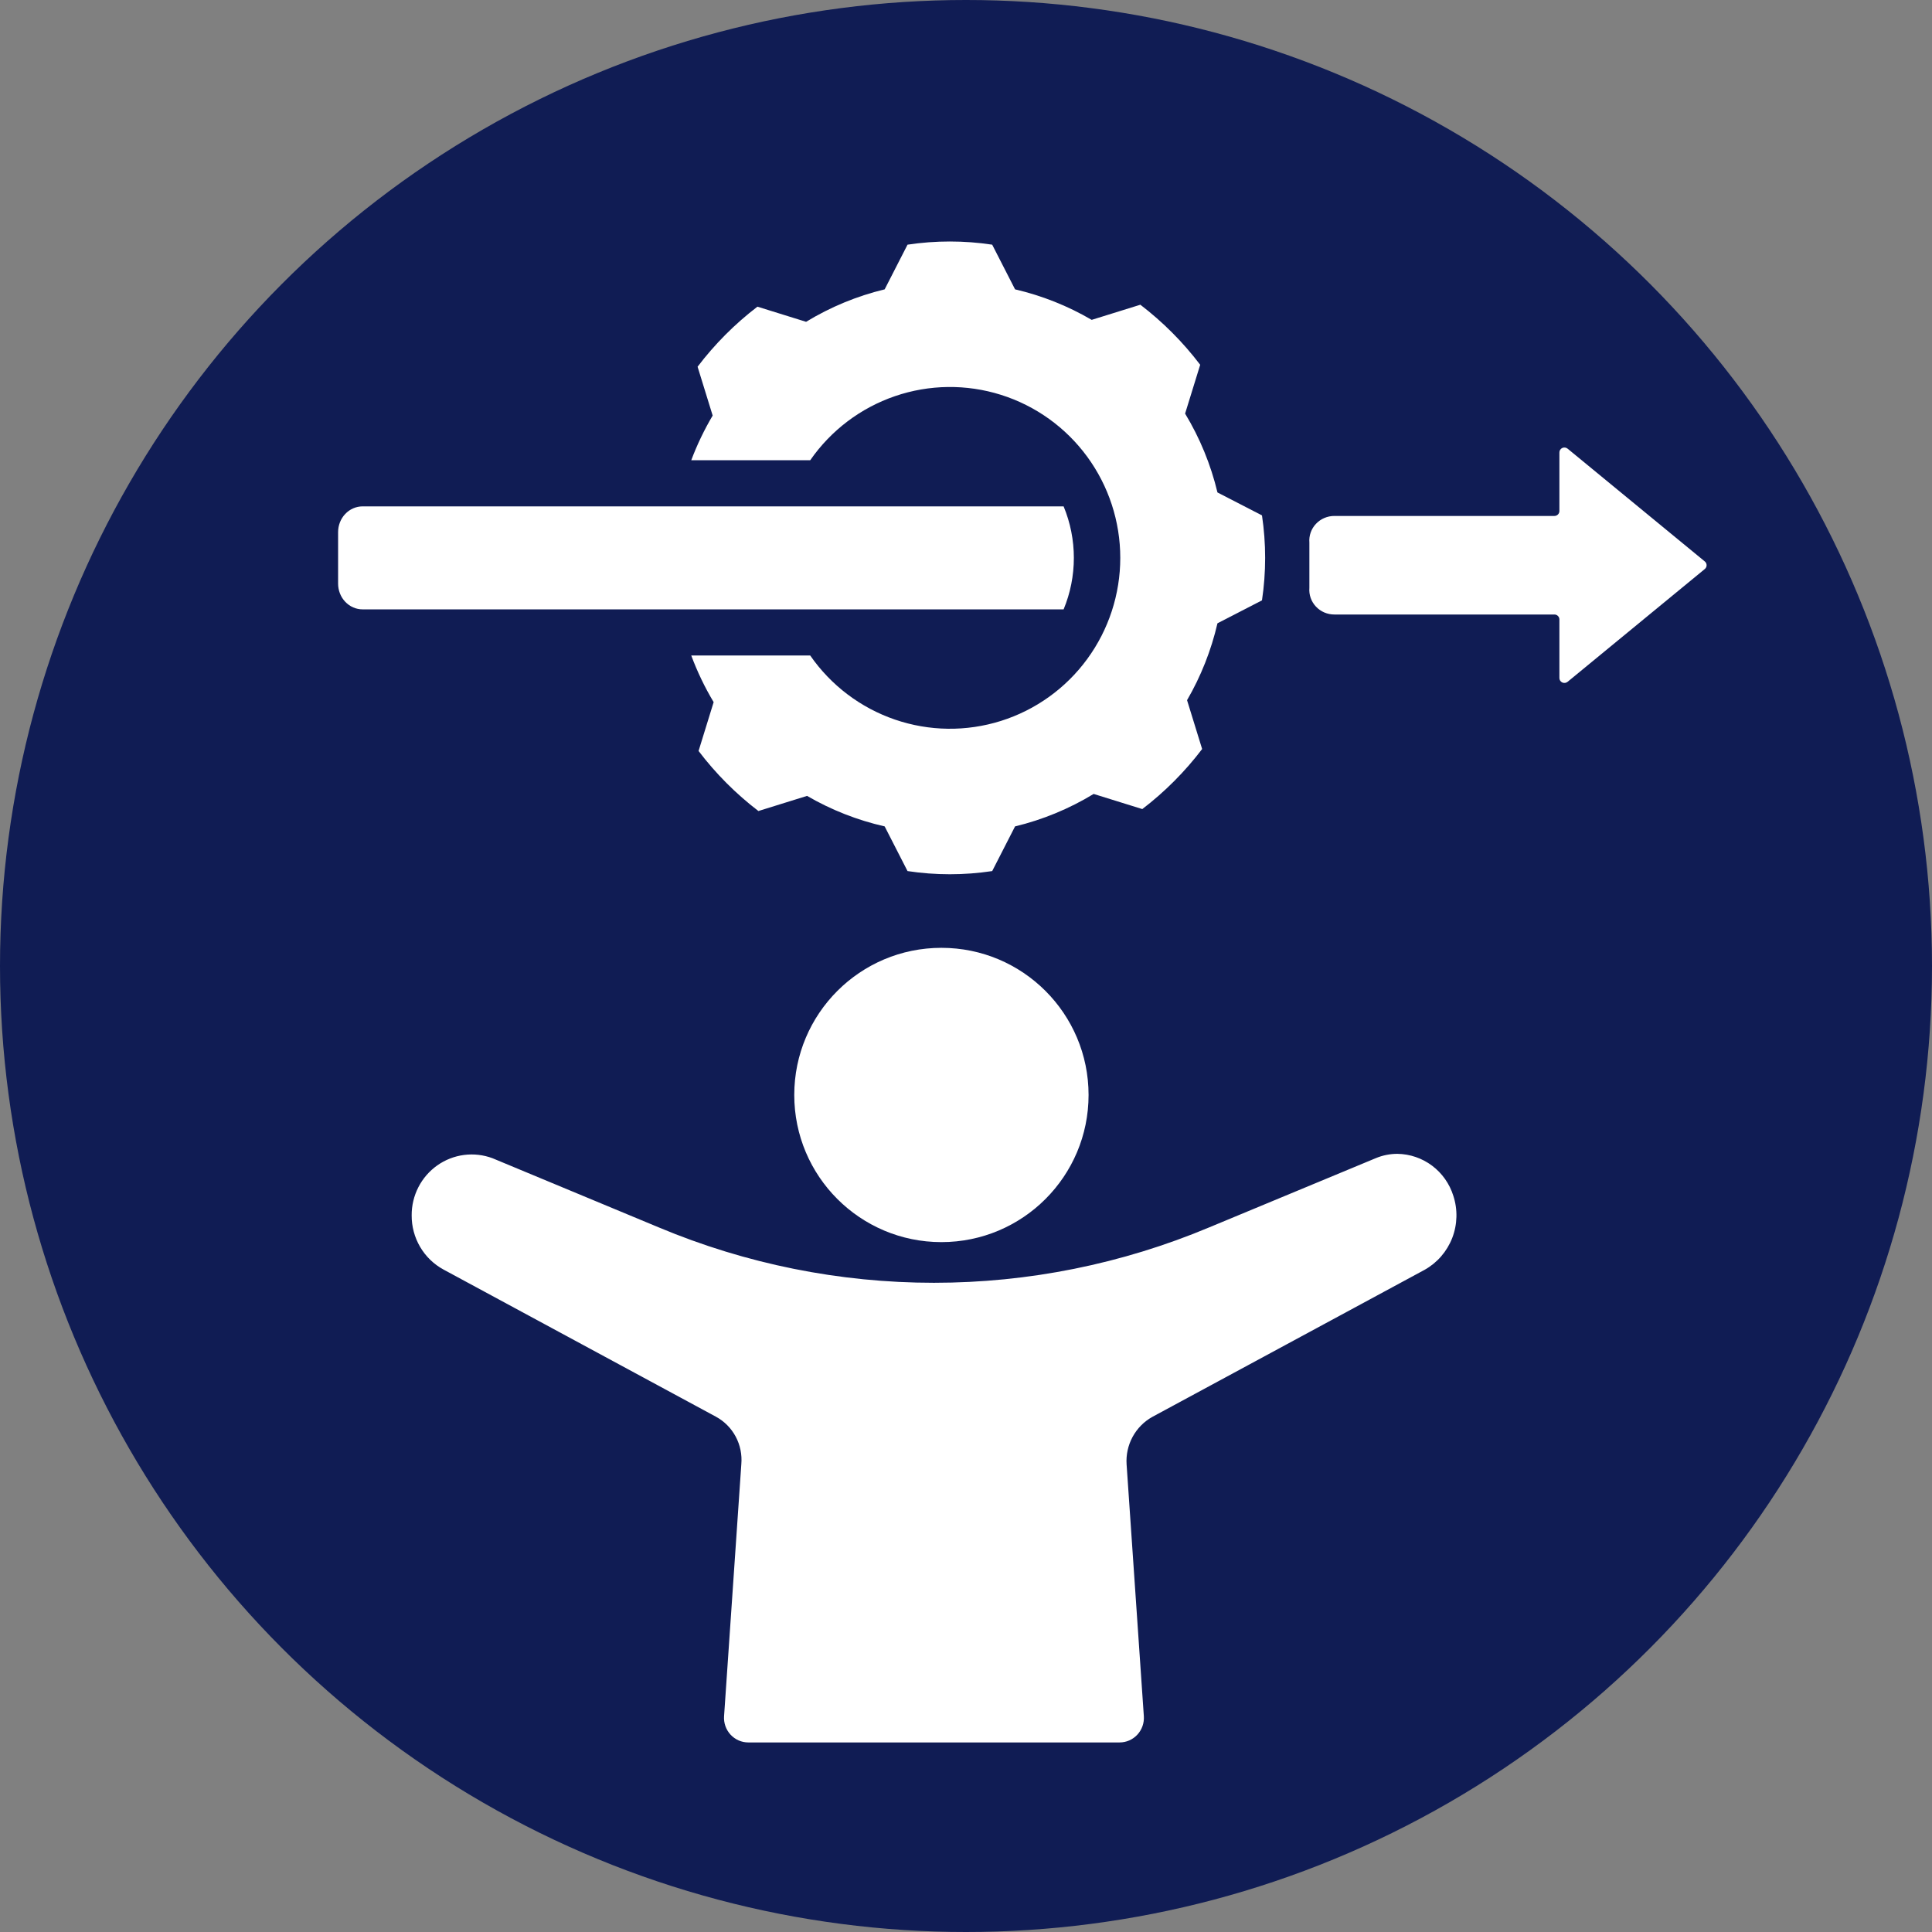 <svg width="120" height="120" viewBox="0 0 120 120" fill="none" xmlns="http://www.w3.org/2000/svg">
<rect x="0" y="0" width="120" height="120" fill="#808080" stroke="none"/>
<circle cx="60" cy="60" r="60" fill="#101C54"/>
<path d="M90.268 74.27C90.034 73.524 89.573 72.871 88.95 72.403C88.327 71.936 87.574 71.678 86.798 71.667C86.332 71.666 85.87 71.76 85.44 71.941L75.105 76.235C69.686 78.507 63.877 79.676 58.01 79.676C52.142 79.676 46.333 78.507 40.915 76.235L30.594 71.941C30.029 71.729 29.421 71.659 28.823 71.736C28.225 71.813 27.654 72.036 27.16 72.385C26.666 72.734 26.263 73.198 25.986 73.739C25.709 74.28 25.566 74.88 25.57 75.489C25.565 76.178 25.747 76.855 26.095 77.448C26.443 78.041 26.945 78.527 27.547 78.854L44.46 87.99C44.982 88.271 45.411 88.701 45.693 89.226C45.974 89.751 46.097 90.349 46.045 90.944L44.973 106.597C44.959 106.805 44.987 107.015 45.056 107.212C45.126 107.409 45.235 107.59 45.376 107.743C45.518 107.896 45.689 108.018 45.879 108.101C46.07 108.184 46.275 108.226 46.482 108.226H69.537C69.744 108.226 69.95 108.184 70.14 108.101C70.33 108.018 70.501 107.896 70.643 107.743C70.785 107.59 70.893 107.409 70.963 107.212C71.032 107.015 71.06 106.805 71.046 106.597L69.975 90.959C69.935 90.364 70.065 89.77 70.348 89.247C70.632 88.724 71.057 88.293 71.574 88.005L88.488 78.869C89.269 78.432 89.874 77.733 90.2 76.894C90.525 76.054 90.549 75.126 90.268 74.27V74.27Z" fill="white"/>
<path d="M58.473 77.15C63.521 77.15 67.613 73.058 67.613 68.011C67.613 62.963 63.521 58.871 58.473 58.871C53.425 58.871 49.333 62.963 49.333 68.011C49.333 73.058 53.425 77.15 58.473 77.15Z" fill="white"/>
<path d="M97.369 42.346L105.895 35.337C105.928 35.308 105.954 35.273 105.973 35.233C105.991 35.194 106 35.151 106 35.108C106 35.064 105.991 35.021 105.973 34.982C105.954 34.942 105.928 34.907 105.895 34.878L97.369 27.869C97.323 27.831 97.267 27.806 97.207 27.798C97.147 27.791 97.086 27.8 97.032 27.826C96.977 27.852 96.932 27.893 96.901 27.945C96.87 27.996 96.854 28.055 96.857 28.114V31.741C96.857 31.822 96.824 31.9 96.766 31.957C96.708 32.015 96.629 32.047 96.546 32.047H82.88C82.666 32.046 82.453 32.09 82.256 32.174C82.059 32.258 81.882 32.382 81.736 32.538C81.59 32.693 81.478 32.876 81.408 33.076C81.338 33.276 81.31 33.489 81.328 33.7V35.108C81.328 35.108 81.328 36.041 81.328 36.515C81.31 36.726 81.338 36.939 81.408 37.139C81.478 37.339 81.59 37.522 81.736 37.677C81.882 37.833 82.059 37.957 82.256 38.041C82.453 38.125 82.666 38.169 82.88 38.168H96.546C96.629 38.168 96.708 38.2 96.766 38.258C96.824 38.315 96.857 38.393 96.857 38.474V42.101C96.854 42.16 96.87 42.219 96.901 42.27C96.932 42.322 96.977 42.363 97.032 42.389C97.086 42.415 97.147 42.424 97.207 42.417C97.267 42.409 97.323 42.384 97.369 42.346V42.346Z" fill="white"/>
<path d="M50.324 28.586C51.611 26.731 53.454 25.337 55.585 24.607C57.716 23.876 60.023 23.847 62.172 24.524C64.32 25.201 66.198 26.548 67.53 28.369C68.863 30.19 69.582 32.391 69.582 34.651C69.582 36.91 68.863 39.111 67.53 40.932C66.198 42.754 64.32 44.1 62.172 44.777C60.023 45.454 57.716 45.425 55.585 44.694C53.454 43.964 51.611 42.57 50.324 40.715H42.935C43.31 41.721 43.775 42.691 44.326 43.611L43.389 46.644C44.456 48.049 45.706 49.303 47.106 50.374L50.128 49.434C51.63 50.307 53.255 50.946 54.948 51.329L56.368 54.104C58.111 54.367 59.884 54.367 61.627 54.104L63.047 51.329C64.768 50.914 66.415 50.233 67.928 49.313L70.95 50.253C72.35 49.182 73.6 47.928 74.667 46.523L73.73 43.49C74.594 42.002 75.231 40.392 75.619 38.714L78.384 37.289C78.646 35.54 78.646 33.761 78.384 32.012L75.619 30.587C75.205 28.86 74.527 27.208 73.609 25.689L74.546 22.657C73.479 21.252 72.229 19.998 70.829 18.927L67.807 19.867C66.324 19 64.719 18.361 63.047 17.972L61.627 15.197C59.884 14.934 58.111 14.934 56.368 15.197L54.948 17.972C53.227 18.387 51.581 19.068 50.068 19.988L47.045 19.048C45.645 20.119 44.395 21.373 43.328 22.778L44.265 25.811C43.742 26.695 43.297 27.623 42.935 28.586H50.324Z" fill="white"/>
<path d="M21 36.25C21 36.674 21.16 37.081 21.446 37.381C21.732 37.681 22.119 37.849 22.523 37.849H66.063C66.482 36.84 66.699 35.752 66.699 34.651C66.699 33.55 66.482 32.461 66.063 31.452H22.523C22.119 31.452 21.732 31.62 21.446 31.92C21.16 32.22 21 32.627 21 33.051V36.25Z" fill="white"/>
</svg>
